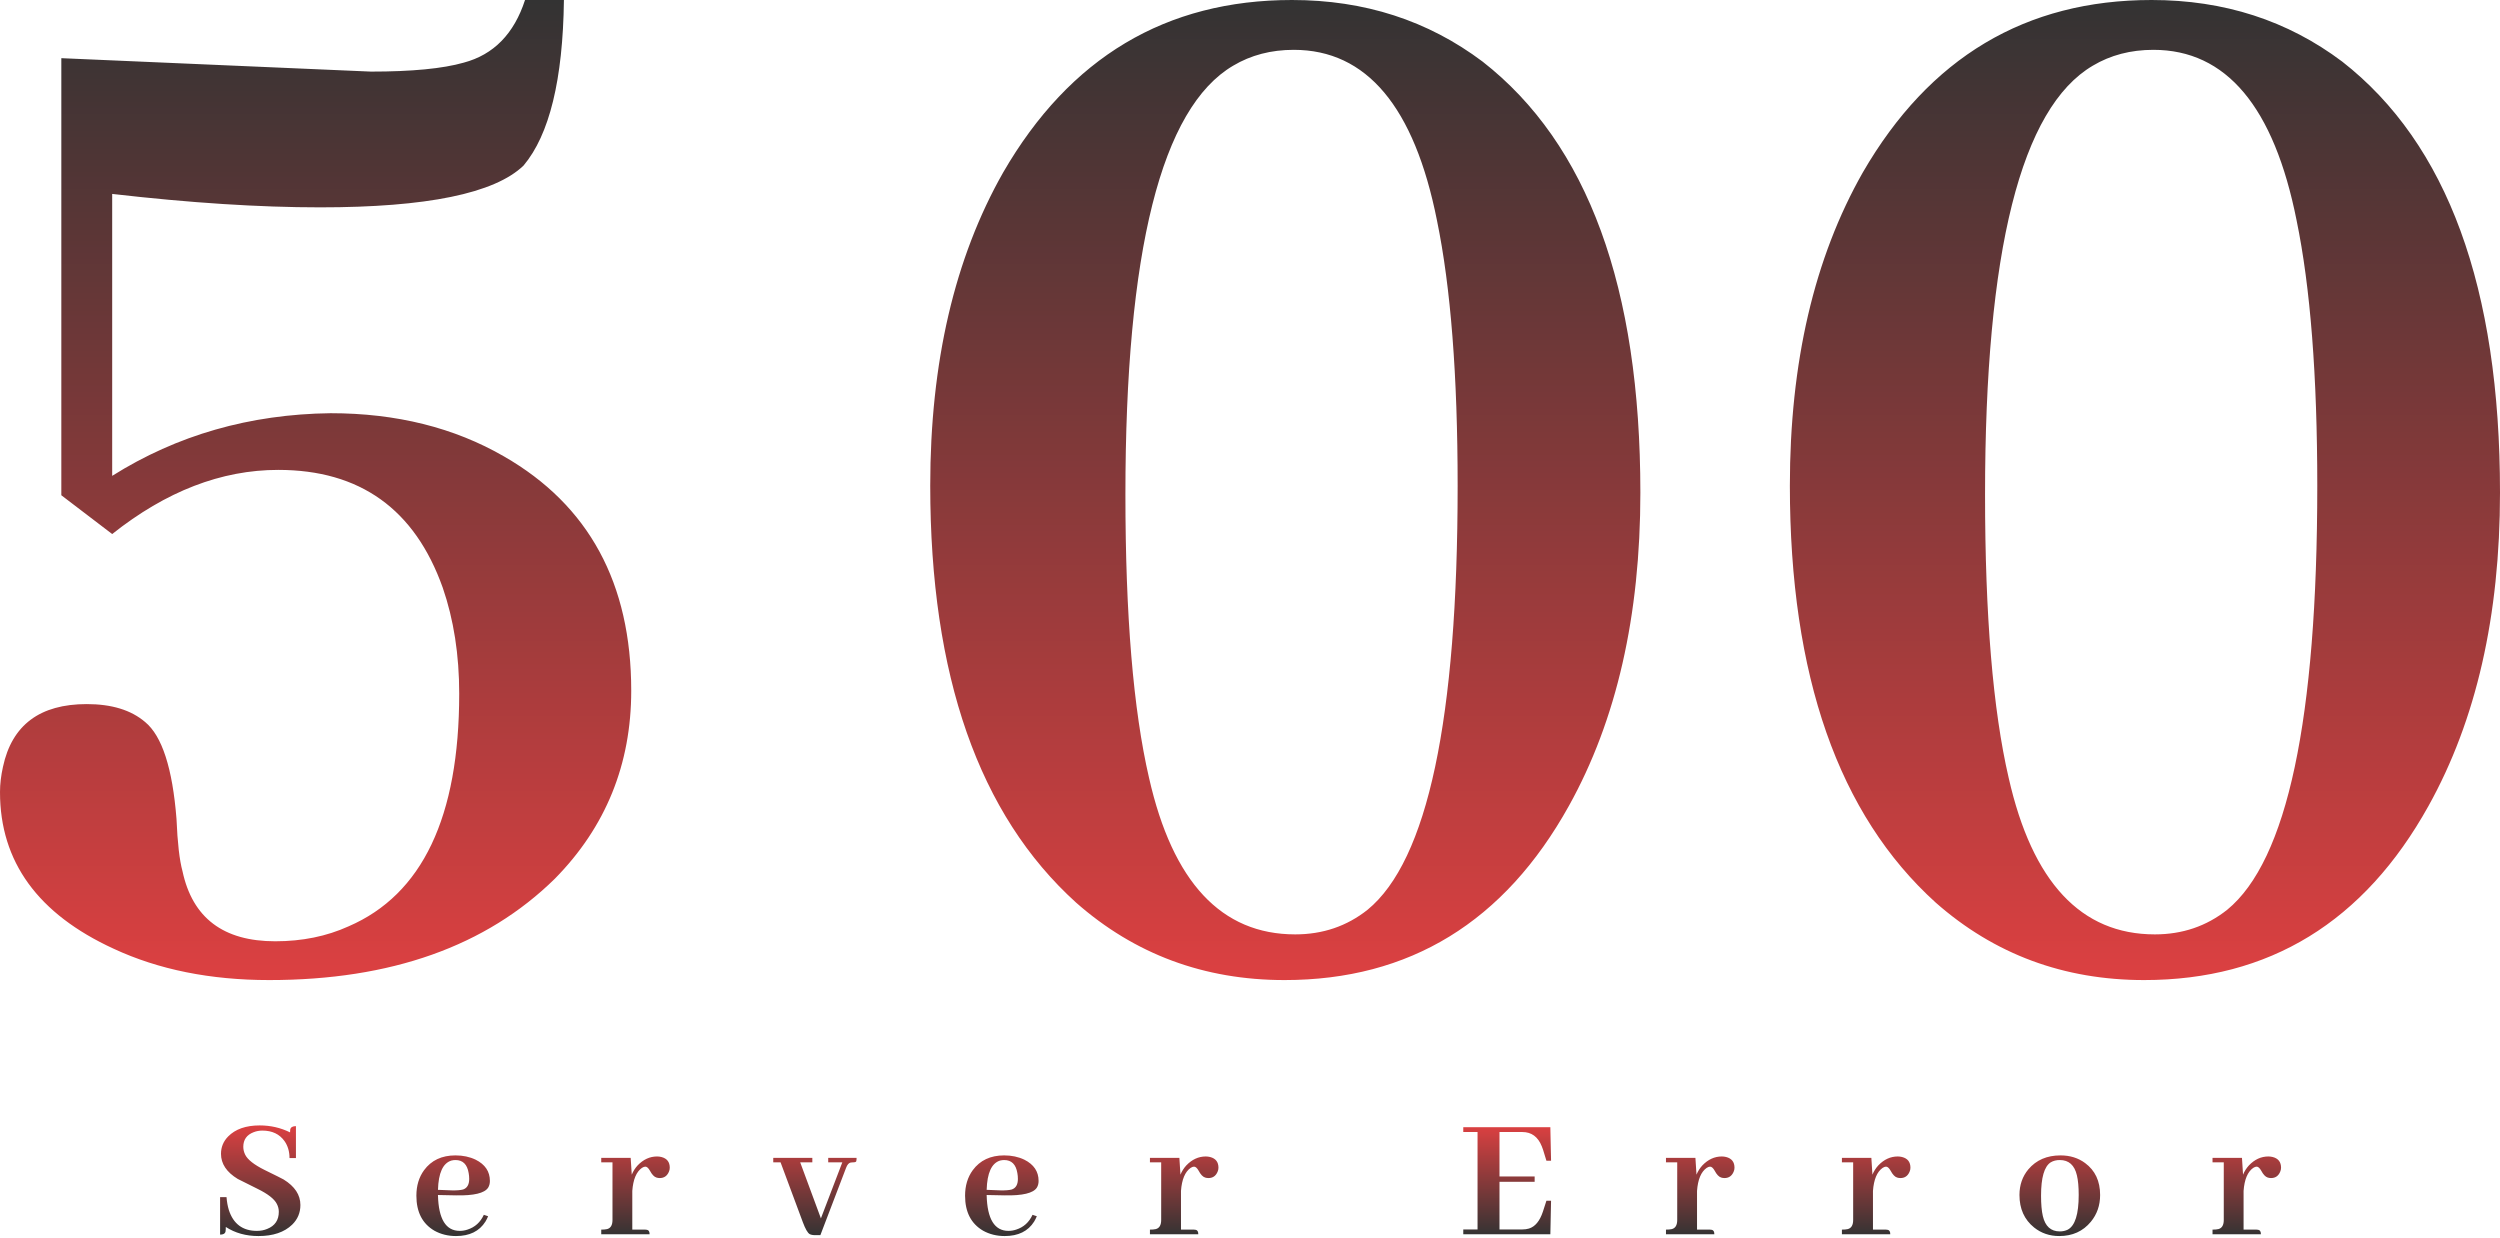 <svg xmlns="http://www.w3.org/2000/svg" width="602" height="298" viewBox="0 0 602 298">
  <defs>
    <linearGradient id="500-a" x1="50%" x2="50%" y1="0%" y2="100%">
      <stop offset="0%" stop-color="#DC4041"/>
      <stop offset="100%" stop-color="#333"/>
    </linearGradient>
    <linearGradient id="500-b" x1="50%" x2="50%" y1="0%" y2="100%">
      <stop offset="0%" stop-color="#333"/>
      <stop offset="100%" stop-color="#DC4041"/>
    </linearGradient>
  </defs>
  <g fill="none">
    <path fill="url(#500-a)" d="M72.336,290.164 C72.336,292.026 71.677,293.602 70.359,294.891 C68.469,296.724 65.762,297.641 62.238,297.641 C59.23,297.641 56.609,296.91 54.375,295.449 C54.375,295.993 54.346,296.395 54.289,296.652 C54.146,297.082 53.716,297.297 53,297.297 L53,288.273 L54.547,288.273 C54.633,289.391 54.819,290.422 55.105,291.367 C56.194,294.719 58.443,296.395 61.852,296.395 C62.768,296.395 63.599,296.237 64.344,295.922 C66.206,295.177 67.137,293.802 67.137,291.797 C67.137,291.138 66.979,290.508 66.664,289.906 C66.062,288.703 64.501,287.486 61.98,286.254 C59.259,284.908 57.684,284.12 57.254,283.891 C54.561,282.258 53.215,280.238 53.215,277.832 C53.215,276.228 53.788,274.839 54.934,273.664 C56.681,271.888 59.216,271 62.539,271 C65.146,271 67.581,271.559 69.844,272.676 C69.844,272.418 69.858,272.189 69.887,271.988 C70.001,271.444 70.46,271.172 71.262,271.172 L71.262,278.863 L69.715,278.863 C69.715,277.288 69.314,275.927 68.512,274.781 C67.309,273.091 65.533,272.246 63.184,272.246 C62.439,272.246 61.737,272.375 61.078,272.633 C59.417,273.263 58.586,274.437 58.586,276.156 C58.586,276.815 58.743,277.46 59.059,278.09 C59.66,279.264 61.193,280.467 63.656,281.699 C66.349,283.017 67.896,283.79 68.297,284.02 C70.99,285.681 72.336,287.729 72.336,290.164 Z M109.675,279.336 C109.36,279.336 109.03,279.379 108.686,279.465 C106.653,280.095 105.578,282.444 105.464,286.512 L108.772,286.641 C109.975,286.669 110.892,286.598 111.522,286.426 C112.496,286.082 112.983,285.237 112.983,283.891 C112.983,283.404 112.94,282.931 112.854,282.473 C112.511,280.382 111.451,279.336 109.675,279.336 Z M117.538,292.871 C117.366,293.301 117.151,293.73 116.893,294.16 C115.432,296.48 113.069,297.641 109.804,297.641 C107.884,297.641 106.151,297.211 104.604,296.352 C101.711,294.661 100.265,291.854 100.265,287.93 C100.265,285.523 100.88,283.475 102.112,281.785 C103.86,279.408 106.38,278.219 109.675,278.219 C111.479,278.219 113.098,278.562 114.53,279.25 C116.822,280.396 117.968,282.1 117.968,284.363 C117.968,284.993 117.824,285.538 117.538,285.996 C116.679,287.314 114.1,287.93 109.804,287.844 L105.464,287.758 L105.464,287.844 C105.607,293.544 107.354,296.395 110.706,296.395 C111.336,296.395 111.952,296.294 112.554,296.094 C114.358,295.521 115.676,294.332 116.507,292.527 L117.538,292.871 Z M155.392,296.094 C155.536,296.094 155.664,296.108 155.779,296.137 C156.209,296.194 156.424,296.552 156.424,297.211 L144.779,297.211 L144.779,296.094 C145.352,296.094 145.825,296.051 146.197,295.965 C147.056,295.736 147.486,295.005 147.486,293.773 L147.486,279.895 L144.779,279.895 L144.779,278.82 L151.869,278.82 L152.127,282.859 C152.47,282.029 152.943,281.284 153.545,280.625 C154.92,279.193 156.481,278.477 158.228,278.477 C158.572,278.477 158.916,278.52 159.26,278.605 C160.606,278.949 161.279,279.809 161.279,281.184 C161.279,281.527 161.207,281.857 161.064,282.172 C160.635,283.174 159.904,283.676 158.873,283.676 C158.586,283.676 158.314,283.633 158.056,283.547 C157.512,283.375 156.997,282.831 156.51,281.914 C156.137,281.255 155.765,280.926 155.392,280.926 C155.163,280.926 154.891,281.026 154.576,281.227 C153.23,282.172 152.456,284.02 152.256,286.77 L152.256,296.094 L155.392,296.094 Z M195.61,279.895 L192.688,279.895 L197.673,293.387 L202.829,279.895 L199.434,279.895 L199.434,278.82 L206.266,278.82 C206.266,279.193 206.238,279.465 206.18,279.637 C206.123,279.809 205.851,279.895 205.364,279.895 C205.192,279.895 205.02,279.909 204.848,279.938 C204.39,280.023 204.018,280.453 203.731,281.227 L197.544,297.426 L196.298,297.426 C195.725,297.426 195.281,297.34 194.965,297.168 C194.478,296.882 193.934,295.936 193.333,294.332 L187.962,279.895 L186.2,279.895 L186.2,278.82 L195.61,278.82 L195.61,279.895 Z M241.8,279.336 C241.485,279.336 241.156,279.379 240.812,279.465 C238.778,280.095 237.704,282.444 237.589,286.512 L240.898,286.641 C242.101,286.669 243.018,286.598 243.648,286.426 C244.622,286.082 245.109,285.237 245.109,283.891 C245.109,283.404 245.066,282.931 244.98,282.473 C244.636,280.382 243.576,279.336 241.8,279.336 Z M249.664,292.871 C249.492,293.301 249.277,293.73 249.019,294.16 C247.558,296.48 245.195,297.641 241.929,297.641 C240.01,297.641 238.277,297.211 236.73,296.352 C233.837,294.661 232.39,291.854 232.39,287.93 C232.39,285.523 233.006,283.475 234.238,281.785 C235.985,279.408 238.506,278.219 241.8,278.219 C243.605,278.219 245.223,278.562 246.656,279.25 C248.947,280.396 250.093,282.1 250.093,284.363 C250.093,284.993 249.95,285.538 249.664,285.996 C248.804,287.314 246.226,287.93 241.929,287.844 L237.589,287.758 L237.589,287.844 C237.733,293.544 239.48,296.395 242.832,296.395 C243.462,296.395 244.078,296.294 244.679,296.094 C246.484,295.521 247.802,294.332 248.632,292.527 L249.664,292.871 Z M287.518,296.094 C287.661,296.094 287.79,296.108 287.905,296.137 C288.334,296.194 288.549,296.552 288.549,297.211 L276.905,297.211 L276.905,296.094 C277.478,296.094 277.95,296.051 278.323,295.965 C279.182,295.736 279.612,295.005 279.612,293.773 L279.612,279.895 L276.905,279.895 L276.905,278.82 L283.995,278.82 L284.252,282.859 C284.596,282.029 285.069,281.284 285.67,280.625 C287.045,279.193 288.607,278.477 290.354,278.477 C290.698,278.477 291.041,278.52 291.385,278.605 C292.732,278.949 293.405,279.809 293.405,281.184 C293.405,281.527 293.333,281.857 293.19,282.172 C292.76,283.174 292.03,283.676 290.998,283.676 C290.712,283.676 290.44,283.633 290.182,283.547 C289.638,283.375 289.122,282.831 288.635,281.914 C288.263,281.255 287.89,280.926 287.518,280.926 C287.289,280.926 287.017,281.026 286.702,281.227 C285.355,282.172 284.582,284.02 284.381,286.77 L284.381,296.094 L287.518,296.094 Z M373.496,279.508 L372.379,279.508 L371.563,276.844 C371.477,276.557 371.376,276.285 371.262,276.027 C370.345,273.736 368.784,272.59 366.578,272.59 L361.078,272.59 L361.078,283.289 L369.543,283.289 L369.543,284.578 L361.078,284.578 L361.078,296.051 L366.578,296.051 C367.151,296.051 367.681,295.979 368.168,295.836 C369.658,295.378 370.775,294.031 371.52,291.797 L372.379,289.133 L373.496,289.133 L373.324,297.211 L352.356,297.211 L352.356,296.051 L355.793,296.051 L355.793,272.59 L352.356,272.59 L352.356,271.43 L373.324,271.43 L373.496,279.508 Z M411.78,296.094 C411.924,296.094 412.052,296.108 412.167,296.137 C412.597,296.194 412.812,296.552 412.812,297.211 L401.167,297.211 L401.167,296.094 C401.74,296.094 402.213,296.051 402.585,295.965 C403.444,295.736 403.874,295.005 403.874,293.773 L403.874,279.895 L401.167,279.895 L401.167,278.82 L408.257,278.82 L408.515,282.859 C408.858,282.029 409.331,281.284 409.933,280.625 C411.308,279.193 412.869,278.477 414.616,278.477 C414.96,278.477 415.304,278.52 415.648,278.605 C416.994,278.949 417.667,279.809 417.667,281.184 C417.667,281.527 417.595,281.857 417.452,282.172 C417.023,283.174 416.292,283.676 415.261,283.676 C414.974,283.676 414.702,283.633 414.444,283.547 C413.9,283.375 413.384,282.831 412.898,281.914 C412.525,281.255 412.153,280.926 411.78,280.926 C411.551,280.926 411.279,281.026 410.964,281.227 C409.618,282.172 408.844,284.02 408.644,286.77 L408.644,296.094 L411.78,296.094 Z M454.146,296.094 C454.29,296.094 454.419,296.108 454.533,296.137 C454.963,296.194 455.178,296.552 455.178,297.211 L443.533,297.211 L443.533,296.094 C444.106,296.094 444.579,296.051 444.951,295.965 C445.81,295.736 446.24,295.005 446.24,293.773 L446.24,279.895 L443.533,279.895 L443.533,278.82 L450.623,278.82 L450.881,282.859 C451.225,282.029 451.697,281.284 452.299,280.625 C453.674,279.193 455.235,278.477 456.982,278.477 C457.326,278.477 457.67,278.52 458.014,278.605 C459.36,278.949 460.033,279.809 460.033,281.184 C460.033,281.527 459.962,281.857 459.818,282.172 C459.389,283.174 458.658,283.676 457.627,283.676 C457.34,283.676 457.068,283.633 456.81,283.547 C456.266,283.375 455.751,282.831 455.264,281.914 C454.891,281.255 454.519,280.926 454.146,280.926 C453.917,280.926 453.645,281.026 453.33,281.227 C451.984,282.172 451.21,284.02 451.01,286.77 L451.01,296.094 L454.146,296.094 Z M491.485,287.93 C491.485,289.964 491.628,291.596 491.915,292.828 C492.488,295.292 493.848,296.523 495.997,296.523 C496.713,296.523 497.358,296.38 497.93,296.094 C499.678,295.148 500.552,292.37 500.552,287.758 C500.552,285.81 500.408,284.234 500.122,283.031 C499.549,280.568 498.174,279.336 495.997,279.336 C495.166,279.336 494.436,279.522 493.805,279.895 C492.259,280.897 491.485,283.575 491.485,287.93 Z M496.169,278.219 C498.46,278.219 500.437,278.835 502.098,280.066 C504.505,281.842 505.708,284.406 505.708,287.758 C505.708,290.25 504.963,292.398 503.473,294.203 C501.583,296.495 499.048,297.641 495.868,297.641 C493.548,297.641 491.528,296.953 489.809,295.578 C487.46,293.687 486.286,291.081 486.286,287.758 C486.286,285.352 487.002,283.289 488.434,281.57 C490.325,279.336 492.903,278.219 496.169,278.219 Z M543.39,296.094 C543.534,296.094 543.662,296.108 543.777,296.137 C544.207,296.194 544.422,296.552 544.422,297.211 L532.777,297.211 L532.777,296.094 C533.35,296.094 533.823,296.051 534.195,295.965 C535.054,295.736 535.484,295.005 535.484,293.773 L535.484,279.895 L532.777,279.895 L532.777,278.82 L539.867,278.82 L540.125,282.859 C540.468,282.029 540.941,281.284 541.543,280.625 C542.918,279.193 544.479,278.477 546.226,278.477 C546.57,278.477 546.914,278.52 547.258,278.605 C548.604,278.949 549.277,279.809 549.277,281.184 C549.277,281.527 549.205,281.857 549.062,282.172 C548.633,283.174 547.902,283.676 546.871,283.676 C546.584,283.676 546.312,283.633 546.054,283.547 C545.51,283.375 544.994,282.831 544.508,281.914 C544.135,281.255 543.763,280.926 543.39,280.926 C543.161,280.926 542.889,281.026 542.574,281.227 C541.228,282.172 540.454,284.02 540.254,286.77 L540.254,296.094 L543.39,296.094 Z"/>
    <path fill="url(#500-b)" d="M152,166.314 C152,184.035 145.877,199.121 133.63,211.574 C117.062,227.858 94.13,236 64.834,236 C50.667,236 38.18,233.486 27.374,228.457 C9.125,220.075 0,207.503 0,190.74 C0,188.824 0.24,186.788 0.72,184.633 C2.882,174.575 9.605,169.546 20.891,169.546 C26.894,169.546 31.577,170.983 34.938,173.857 C39.021,177.21 41.542,184.992 42.502,197.205 C42.742,202.953 43.223,207.144 43.943,209.778 C46.344,221.033 53.788,226.661 66.275,226.661 C72.758,226.661 78.641,225.463 83.924,223.068 C101.694,215.405 110.578,196.727 110.578,167.032 C110.578,157.692 109.258,149.191 106.616,141.528 C99.893,122.61 86.686,113.151 66.995,113.151 C53.308,113.151 39.981,118.299 27.014,128.597 L14.768,119.257 L14.768,14.009 C63.994,16.164 88.847,17.242 89.327,17.242 C99.172,17.242 106.616,16.524 111.659,15.087 C118.863,13.171 123.785,8.142 126.427,0 L135.791,0 C135.551,19.158 132.31,32.448 126.066,39.872 C119.103,46.577 102.774,49.93 77.081,49.93 C62.433,49.93 45.744,48.852 27.014,46.697 L27.014,114.588 C42.623,104.769 60.152,99.74 79.602,99.501 C95.45,99.501 109.378,102.973 121.384,109.918 C141.795,121.652 152,140.45 152,166.314 Z M311.113,0 C328.56,0 343.855,4.943 357,14.829 C382.333,34.602 395,69.204 395,118.636 C395,148.295 389.264,173.434 377.792,194.054 C362.258,222.018 339.434,236 309.321,236 C289.962,236 273.233,229.786 259.132,217.357 C235.711,196.172 224,162.7 224,116.941 C224,87.282 229.855,62.143 241.566,41.522 C257.579,13.841 280.761,0 311.113,0 Z M311.889,225 C318.526,225 324.333,223.024 329.311,219.072 C343.77,207.215 351,173.197 351,117.018 C351,90.481 349.341,69.167 346.022,53.076 C340.57,25.692 329.074,12 311.533,12 C306.081,12 301.222,13.27 296.956,15.811 C279.652,25.974 271,60.415 271,119.135 C271,148.213 272.896,170.938 276.689,187.312 C282.378,212.438 294.111,225 311.889,225 Z M518.113,0 C535.56,0 550.855,4.943 564,14.829 C589.333,34.602 602,69.204 602,118.636 C602,148.295 596.264,173.434 584.792,194.054 C569.258,222.018 546.434,236 516.321,236 C496.962,236 480.233,229.786 466.132,217.357 C442.711,196.172 431,162.7 431,116.941 C431,87.282 436.855,62.143 448.566,41.522 C464.579,13.841 487.761,0 518.113,0 Z M518.889,225 C525.526,225 531.333,223.024 536.311,219.072 C550.77,207.215 558,173.197 558,117.018 C558,90.481 556.341,69.167 553.022,53.076 C547.57,25.692 536.074,12 518.533,12 C513.081,12 508.222,13.27 503.956,15.811 C486.652,25.974 478,60.415 478,119.135 C478,148.213 479.896,170.938 483.689,187.312 C489.378,212.438 501.111,225 518.889,225 Z"/>
  </g>
</svg>
